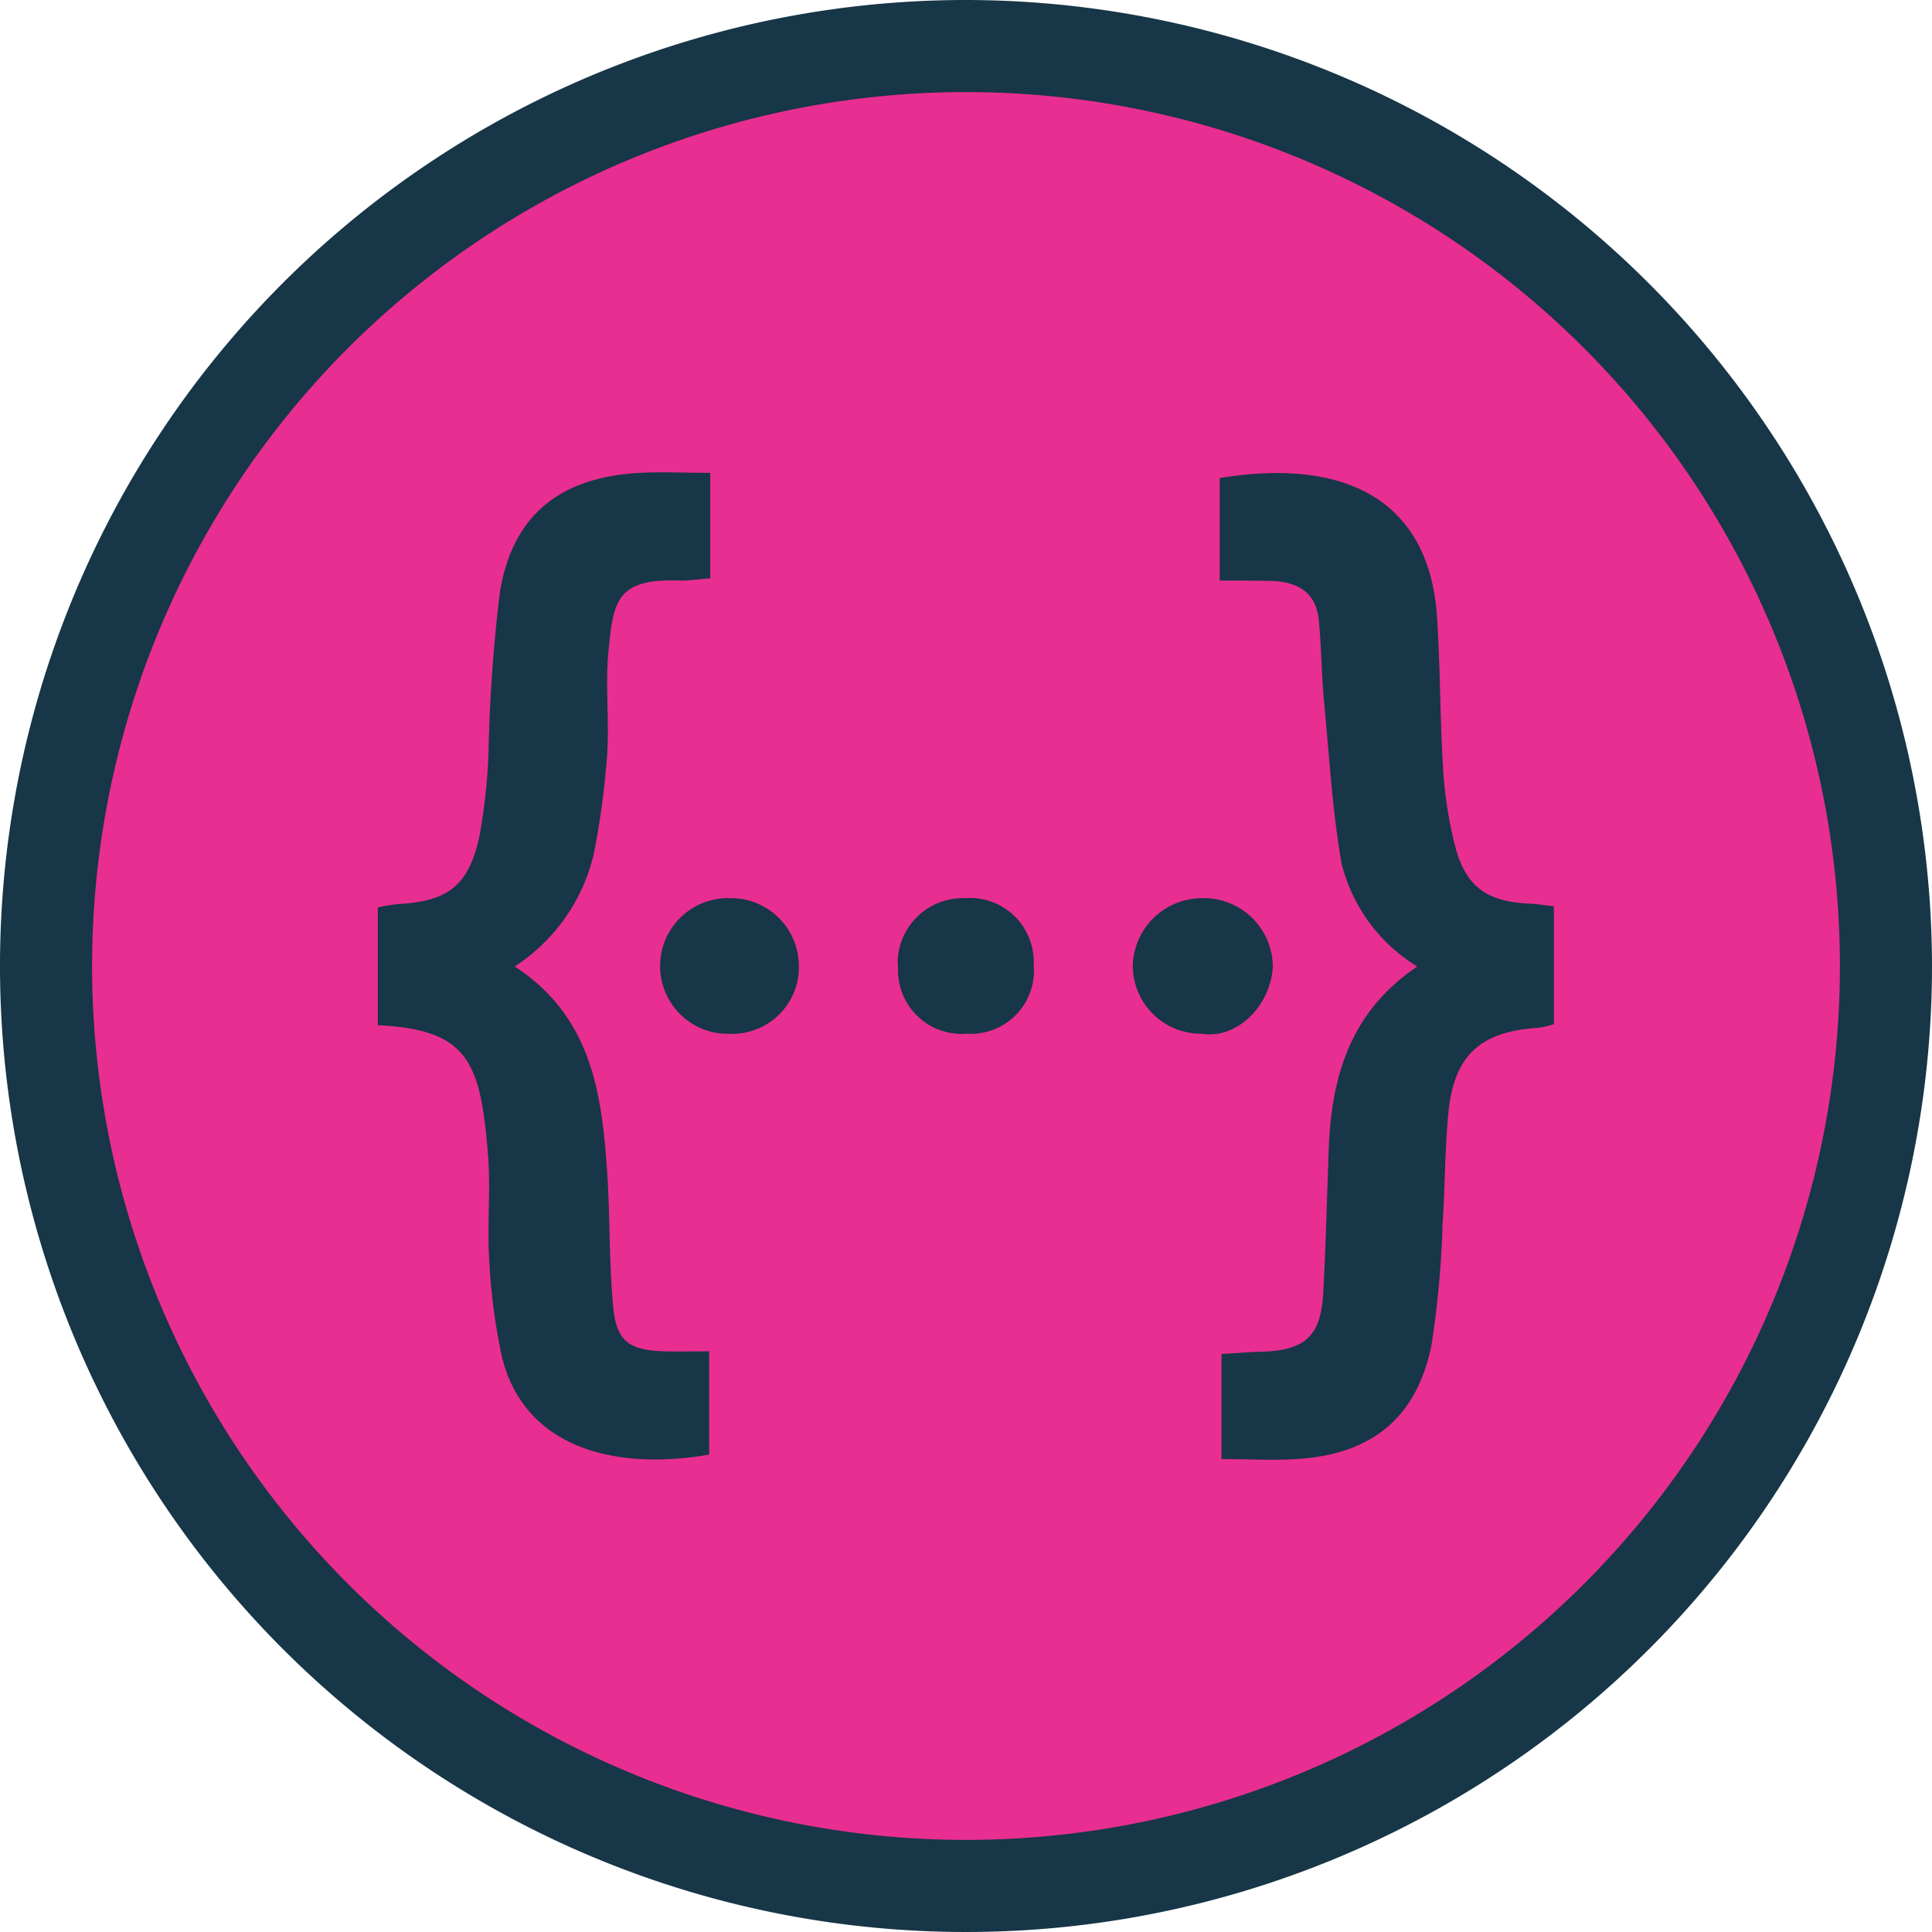 <svg viewBox="0 0 99 99" xmlns="http://www.w3.org/2000/svg">
<path d="m49.5 96.64a47.14 47.14 0 1 1 47.14-47.14 47.193 47.193 0 0 1 -47.14 47.14z" fill="#e82e91"/>
<g fill="#173647"><path d="m49.5 4.719a44.781 44.781 0 1 1 -44.781 44.781 44.781 44.781 0 0 1 44.781-44.781m0-4.719a49.5 49.5 0 1 0 49.5 49.5 49.557 49.557 0 0 0 -49.5-49.5z"/><path d="m31.169 33.5c-.152 1.694.057 3.445-.056 5.158a42.171 42.171 0 0 1 -.686 5.1 9.432 9.432 0 0 1 -4.054 5.767c4.035 2.627 4.492 6.7 4.758 10.831.134 2.227.077 4.473.3 6.681.171 1.713.838 2.151 2.608 2.208.723.019 1.465 0 2.3 0v5.292c-5.234.894-9.555-.591-10.621-5.025a30.453 30.453 0 0 1 -.647-4.949c-.115-1.771.075-3.541-.058-5.311-.381-4.854-1.009-6.491-5.652-6.719v-6.033a8.805 8.805 0 0 1 1.008-.171c2.55-.134 3.635-.914 4.187-3.427a29.1 29.1 0 0 0 .476-4.283 80.942 80.942 0 0 1 .59-8.318c.666-3.94 3.1-5.844 7.158-6.072 1.142-.057 2.3 0 3.616 0v5.406c-.552.038-1.028.114-1.522.114-3.285-.116-3.457 1.007-3.705 3.751zm6.339 12.525h-.076a3.478 3.478 0 0 0 -.343 6.947h.229a3.424 3.424 0 0 0 3.616-3.216v-.191a3.485 3.485 0 0 0 -3.426-3.543zm11.935 0a3.337 3.337 0 0 0 -3.443 3.214 1.753 1.753 0 0 0 .02.323 3.263 3.263 0 0 0 3.54 3.407 3.229 3.229 0 0 0 3.407-3.521 3.273 3.273 0 0 0 -3.524-3.426zm12.22 0a3.554 3.554 0 0 0 -3.616 3.445 3.492 3.492 0 0 0 3.5 3.5h.038c1.751.3 3.521-1.389 3.636-3.426a3.535 3.535 0 0 0 -3.558-3.522zm16.77.285c-2.209-.095-3.313-.837-3.864-2.931a21.233 21.233 0 0 1 -.628-4.093c-.153-2.55-.134-5.12-.305-7.671-.4-6.052-4.777-8.165-11.136-7.118v5.253c1.009 0 1.789 0 2.57.019 1.352.019 2.38.533 2.512 2.037.134 1.37.134 2.76.267 4.149.267 2.761.418 5.558.894 8.281a8.62 8.62 0 0 0 3.883 5.291c-3.368 2.265-4.359 5.5-4.53 9.137-.094 2.493-.152 5.006-.285 7.519-.114 2.284-.914 3.026-3.217 3.083-.647.019-1.275.076-2 .114v5.387c1.351 0 2.589.076 3.826 0 3.845-.228 6.167-2.094 6.928-5.824a48.428 48.428 0 0 0 .571-6.206c.133-1.9.114-3.826.3-5.71.285-2.951 1.637-4.169 4.587-4.359a3.926 3.926 0 0 0 .818-.19v-6.037c-.487-.058-.83-.114-1.191-.134z"/></g></svg>
